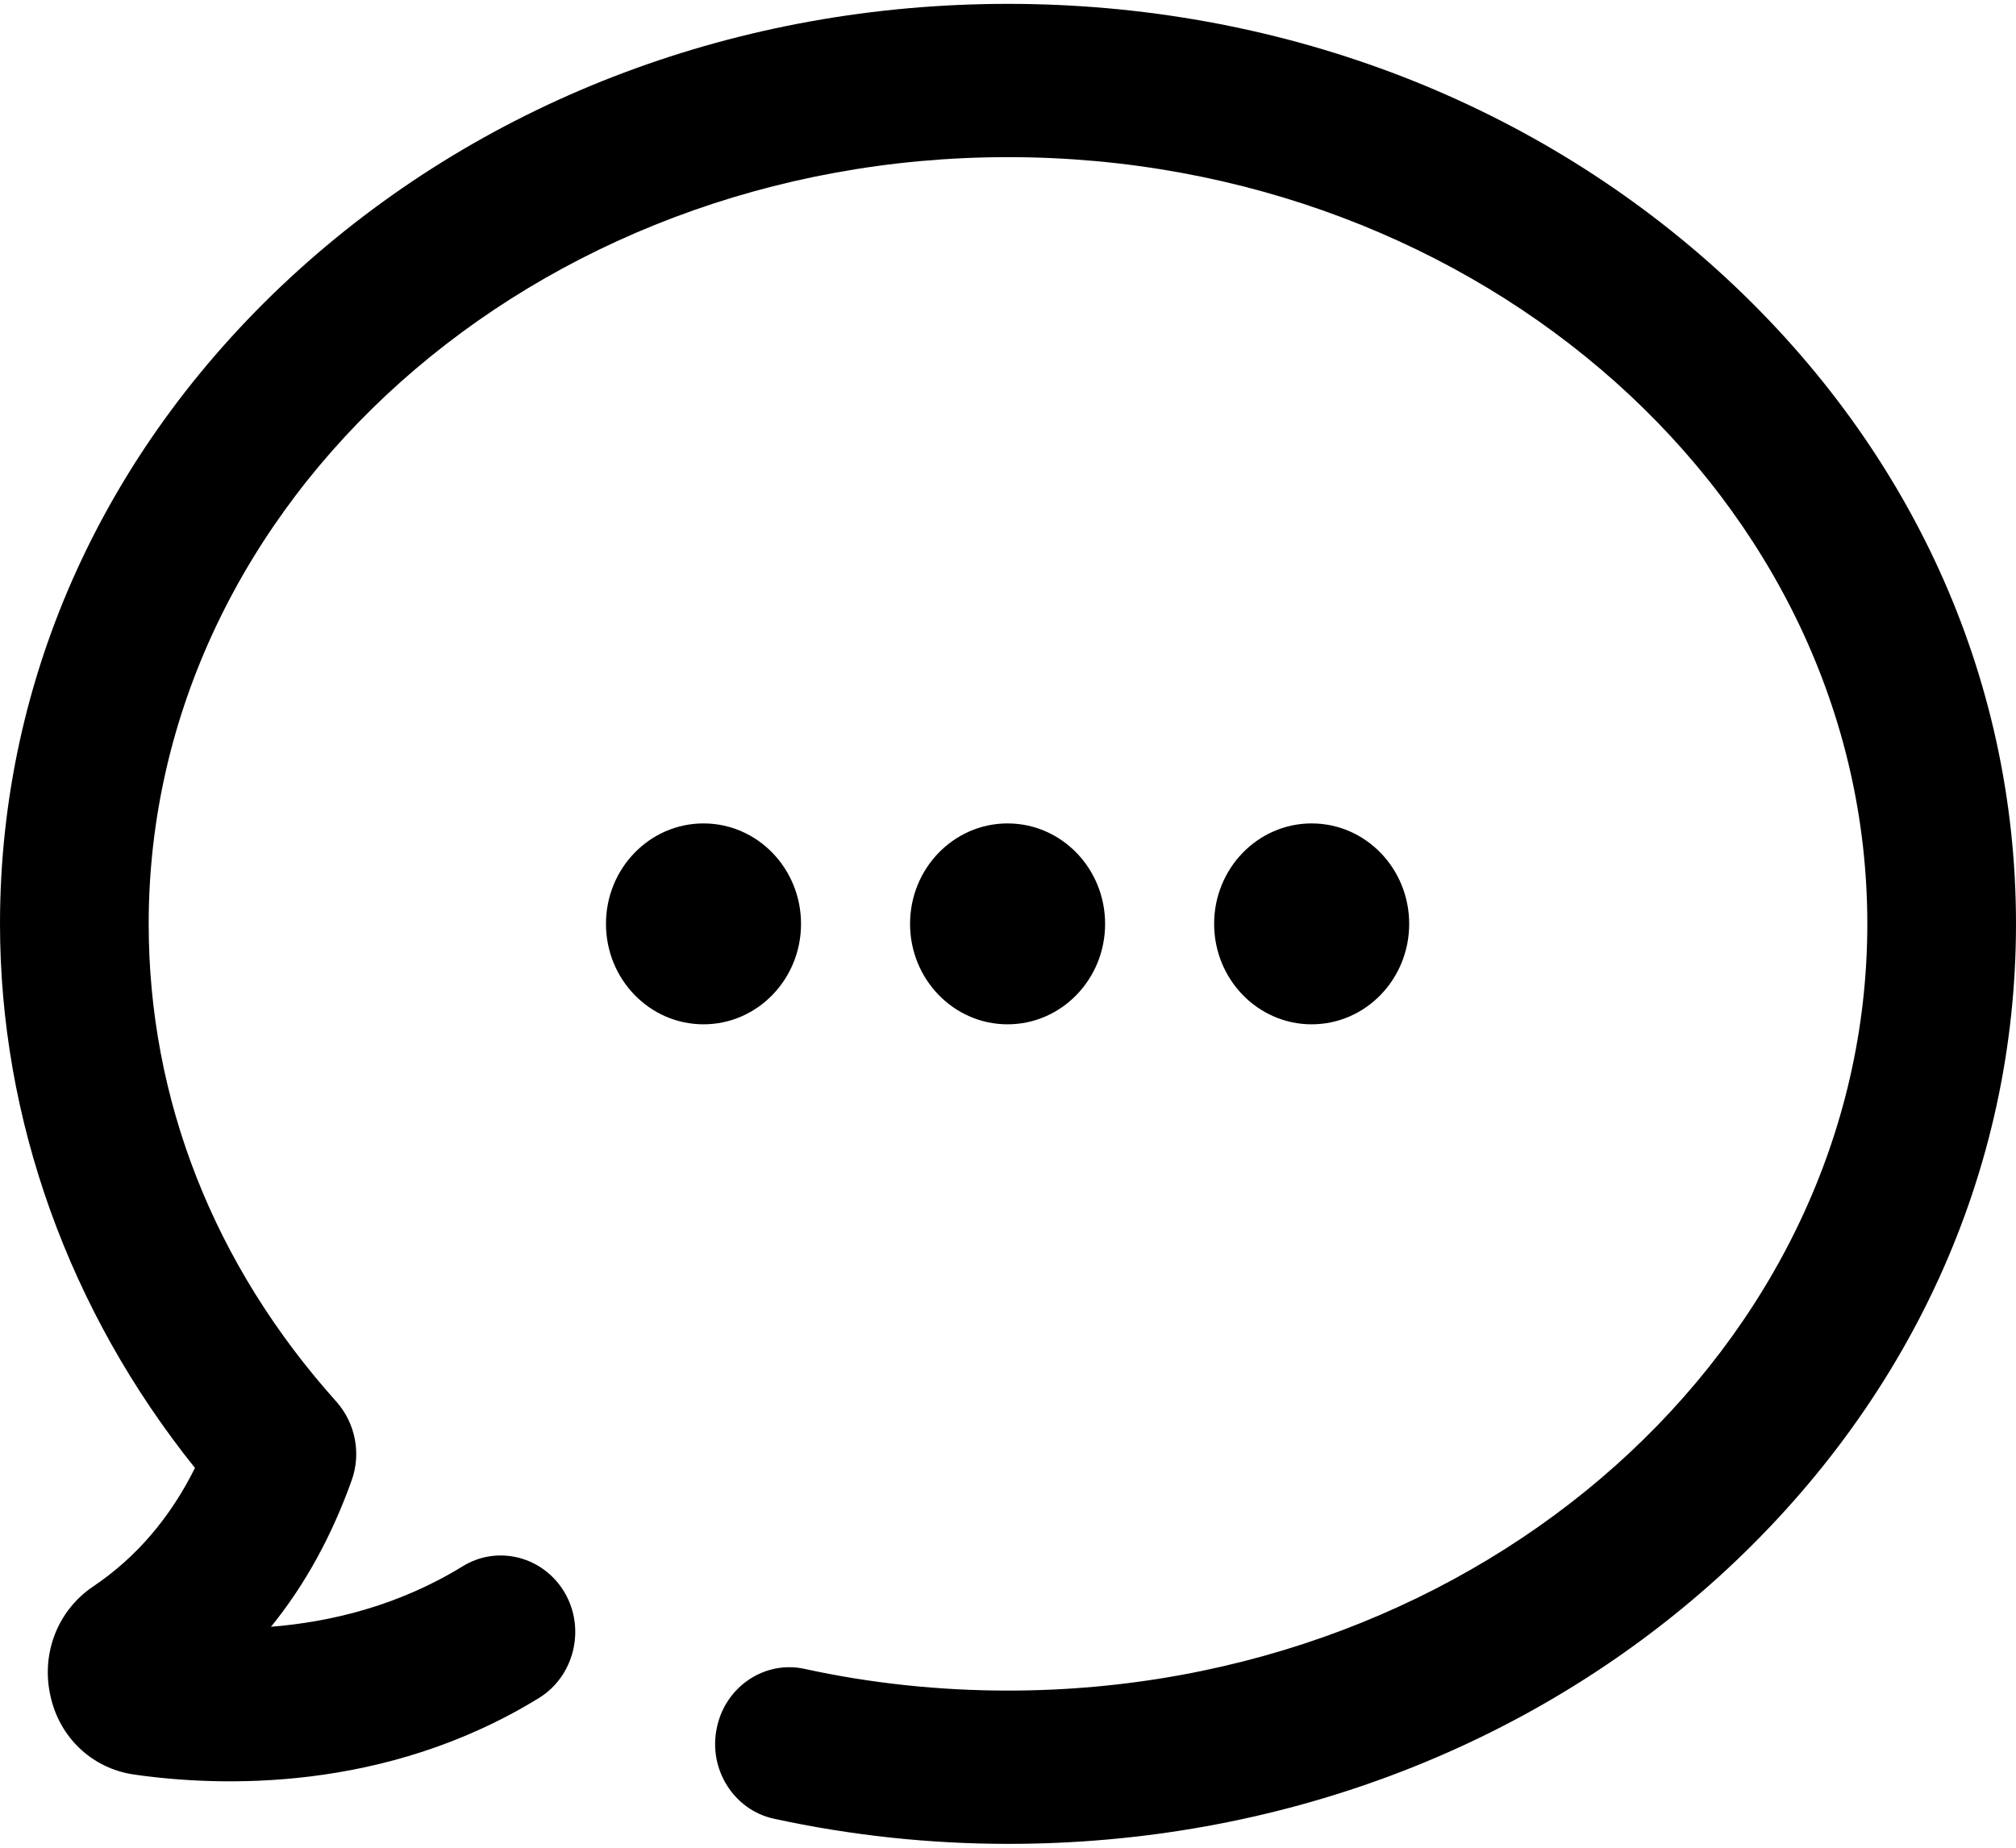 <?xml version="1.0" encoding="UTF-8"?>
<svg width="24px" height="22px" viewBox="0 0 24 22" version="1.1" xmlns="http://www.w3.org/2000/svg" xmlns:xlink="http://www.w3.org/1999/xlink">
    <!-- Generator: Sketch 47 (45396) - http://www.bohemiancoding.com/sketch -->
    <title>Chat Icon</title>
    <desc>Created with Sketch.</desc>
    <defs></defs>
    <g id="New-Grid" stroke="none" stroke-width="1" fill="none" fill-rule="evenodd">
        <g id="Chat-Icon" fill-rule="nonzero" fill="#000000">
            <path d="M20.444,3.214 C18.182,1.171 15.187,0.046 12,0.046 C8.813,0.046 5.818,1.171 3.556,3.214 C1.264,5.287 0,8.05 0,11 C0,13.327 0.821,15.608 2.321,17.478 C2.026,18.071 1.623,18.543 1.111,18.888 C0.689,19.171 0.487,19.683 0.6,20.19 C0.708,20.692 1.102,21.057 1.593,21.128 C2.607,21.275 4.584,21.346 6.418,20.216 C6.836,19.957 6.974,19.394 6.723,18.964 C6.472,18.533 5.926,18.391 5.508,18.649 C4.741,19.121 3.93,19.313 3.226,19.369 C3.63,18.872 3.949,18.289 4.185,17.63 C4.303,17.306 4.23,16.946 4.008,16.693 C2.543,15.06 1.77,13.088 1.77,11 C1.77,5.966 6.359,1.871 12,1.871 C17.641,1.871 22.23,5.966 22.23,11 C22.23,16.034 17.641,20.129 12,20.129 C11.184,20.129 10.367,20.043 9.58,19.871 C9.103,19.765 8.631,20.084 8.533,20.576 C8.43,21.067 8.739,21.554 9.216,21.655 C10.126,21.853 11.061,21.954 12.005,21.954 C15.187,21.954 18.187,20.829 20.449,18.786 C22.736,16.713 24,13.95 24,11 C24,8.05 22.736,5.287 20.444,3.214 Z" id="Shape"></path>
            <ellipse id="Oval" cx="11.995" cy="11" rx="1.161" ry="1.196"></ellipse>
            <ellipse id="Oval" cx="15.615" cy="11" rx="1.161" ry="1.196"></ellipse>
            <ellipse id="Oval" cx="8.375" cy="11" rx="1.161" ry="1.196"></ellipse>
        </g>
    </g>
</svg>